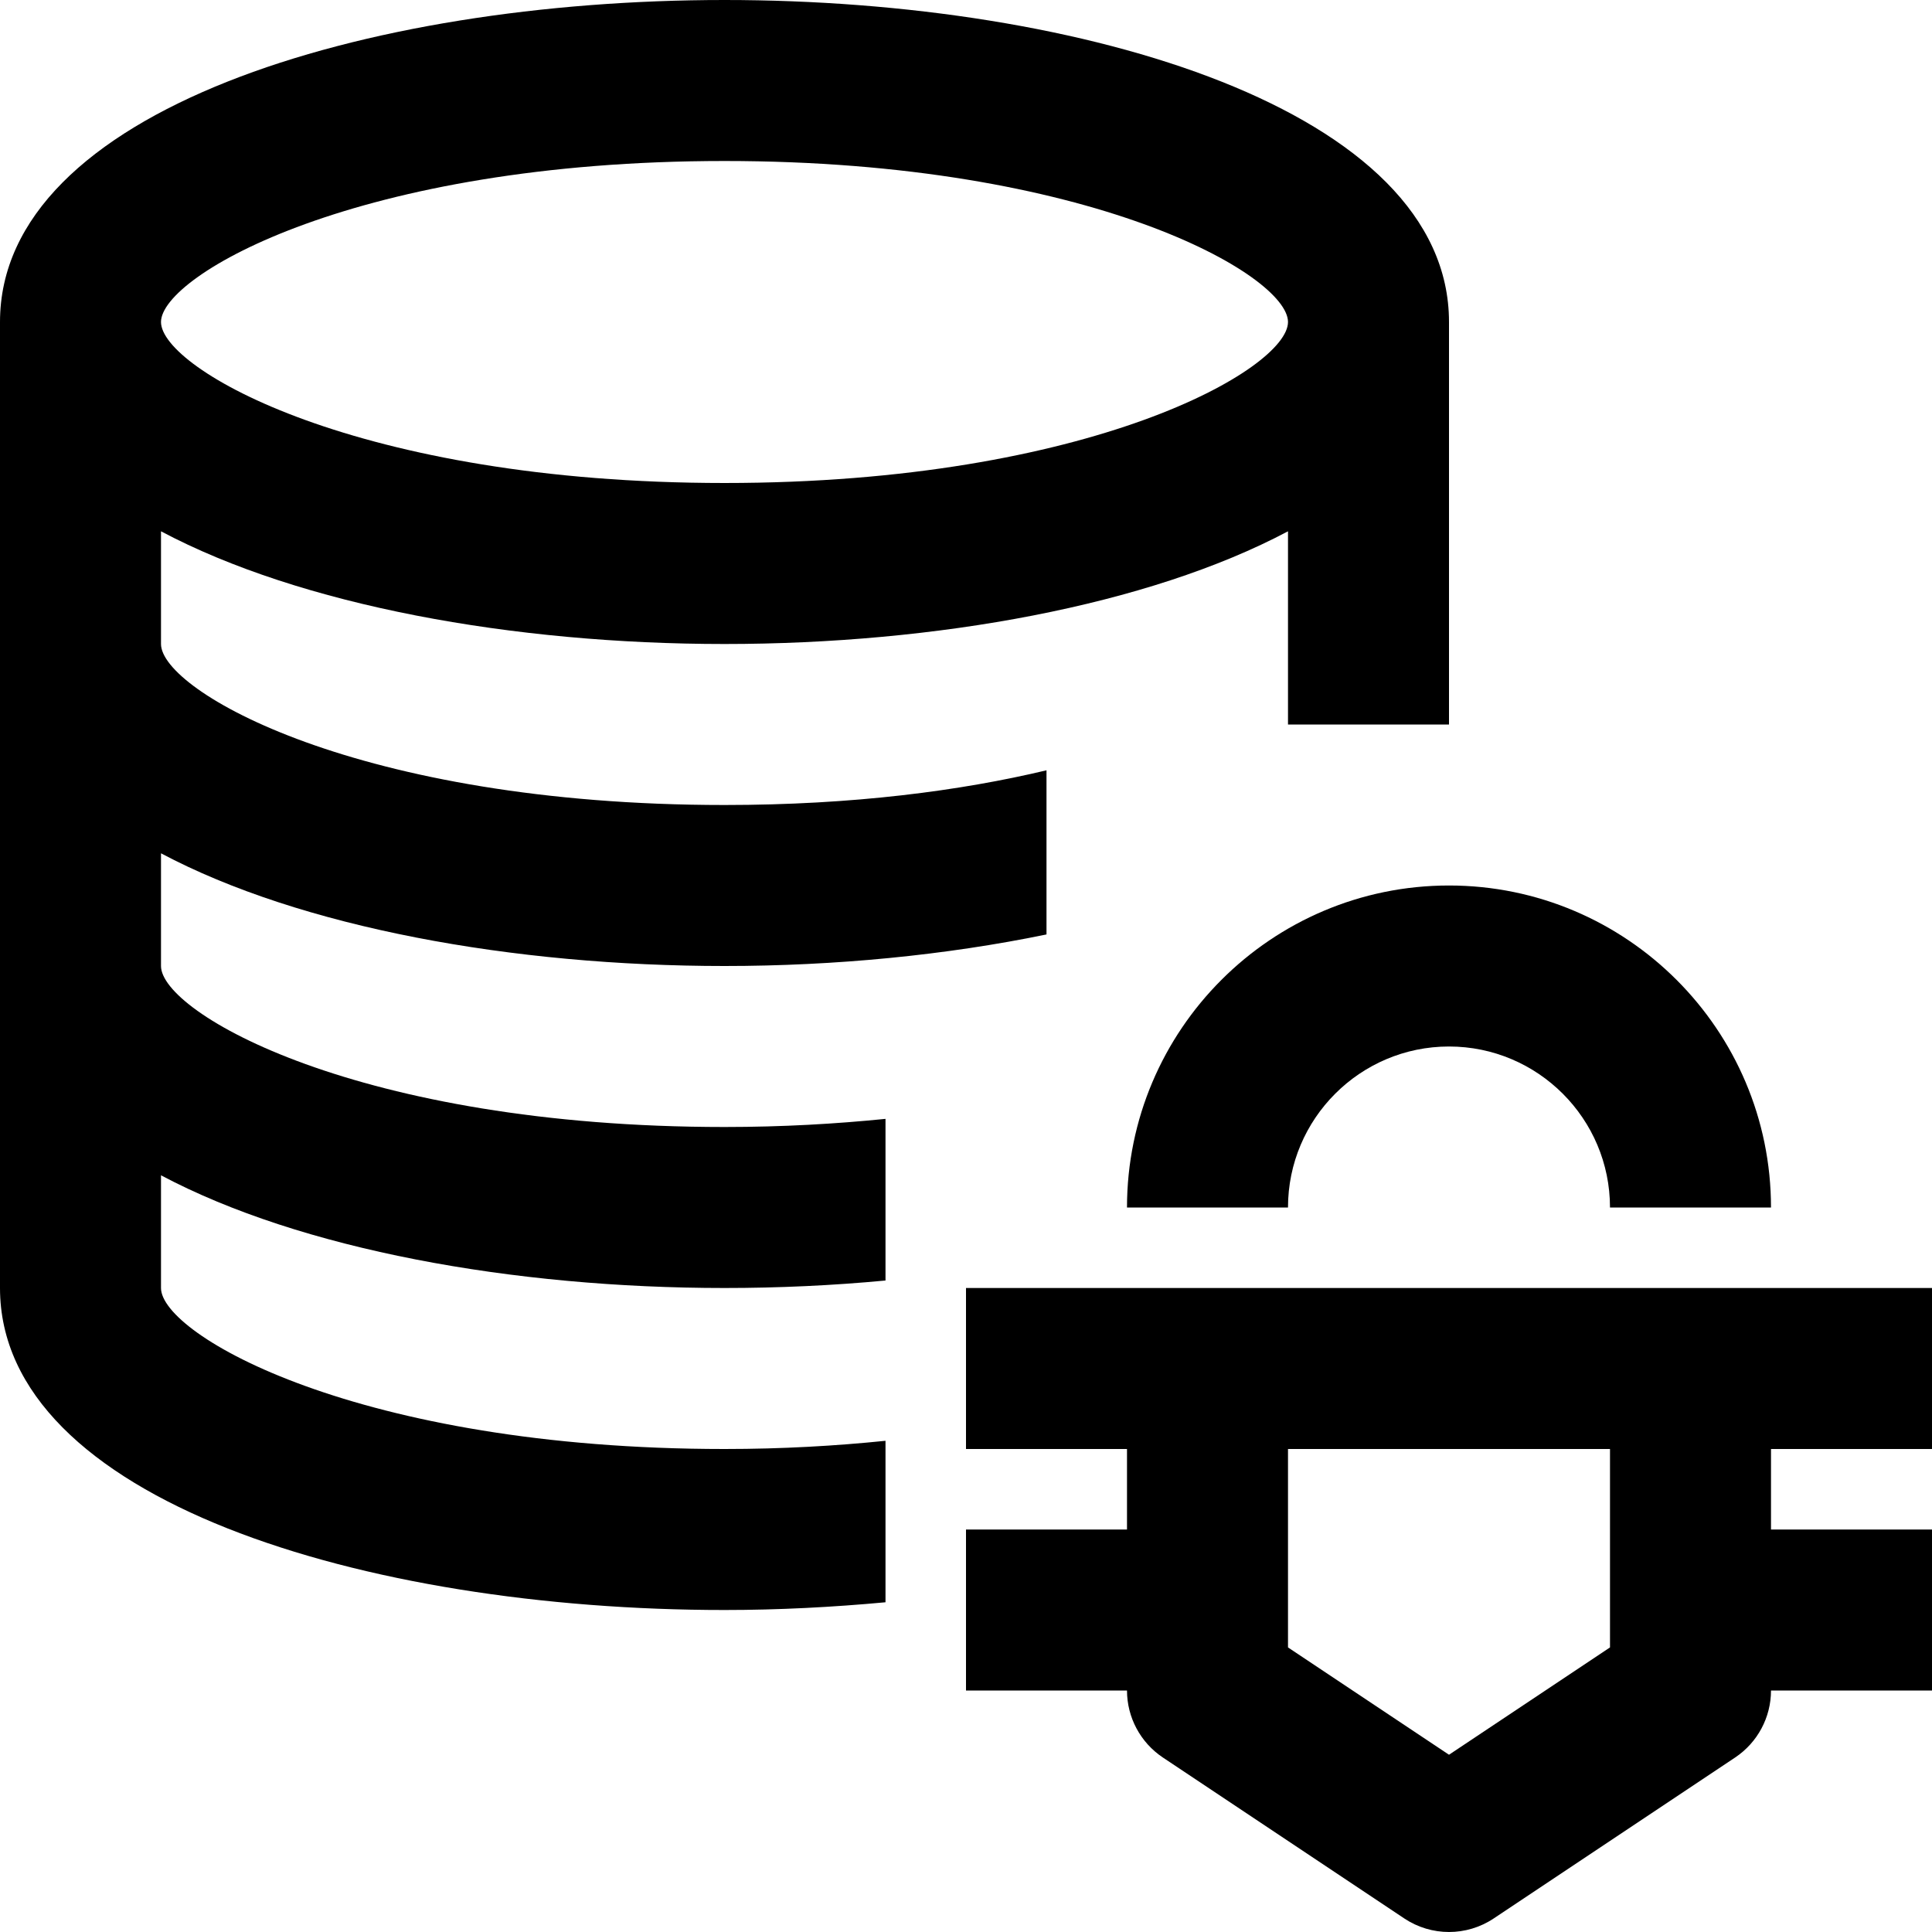 <?xml version="1.0" encoding="utf-8"?>
<!-- Generator: Adobe Illustrator 16.0.0, SVG Export Plug-In . SVG Version: 6.00 Build 0)  -->
<!DOCTYPE svg PUBLIC "-//W3C//DTD SVG 1.1//EN" "http://www.w3.org/Graphics/SVG/1.1/DTD/svg11.dtd">
<svg version="1.1" xmlns="http://www.w3.org/2000/svg" xmlns:xlink="http://www.w3.org/1999/xlink" x="0px" y="0px" width="24px"
	 height="24px" viewBox="0 0 24 24" enable-background="new 0 0 24 24" xml:space="preserve">
<g id="Frames-24px">
	<rect fill="none" width="24" height="24"/>
</g>
<g id="Solid">
	<g>
		<path  d="M11,17.898C10.385,17.961,9.722,18,9,18c-4.547,0-7-1.418-7-2v-1.4C3.736,15.522,6.374,16,9,16
			c0.671,0,1.343-0.031,2-0.093v-2.008C10.385,13.961,9.722,14,9,14c-4.547,0-7-1.418-7-2v-1.4C3.736,11.522,6.374,12,9,12
			c1.375,0,2.75-0.134,4-0.392V9.569C11.934,9.823,10.6,10,9,10c-4.547,0-7-1.418-7-2V6.6C3.736,7.522,6.374,8,9,8
			s5.264-0.478,7-1.4V9h2V4c0-2.626-4.527-4-9-4S0,1.374,0,4v12c0,2.626,4.527,4,9,4c0.671,0,1.342-0.035,2-0.096V17.898z M9,2
			c4.547,0,7,1.419,7,2c0,0.582-2.453,2-7,2S2,4.582,2,4C2,3.419,4.453,2,9,2z"/>
		<g>
			<path  d="M18,13c1.103,0,2,0.897,2,2h2c0-2.206-1.794-4-4-4s-4,1.794-4,4h2C16,13.897,16.897,13,18,13z"/>
			<path  d="M24,18v-2h-3h-6h-3v2h2v1h-2v2h2c0,0.334,0.167,0.646,0.445,0.832l3,2C17.613,23.944,17.807,24,18,24
				s0.387-0.056,0.555-0.168l3-2C21.833,21.646,22,21.334,22,21h2v-2h-2v-1H24z M20,20.465l-2,1.333l-2-1.333V18h4V20.465z"/>
		</g>
	</g>
</g>
</svg>
